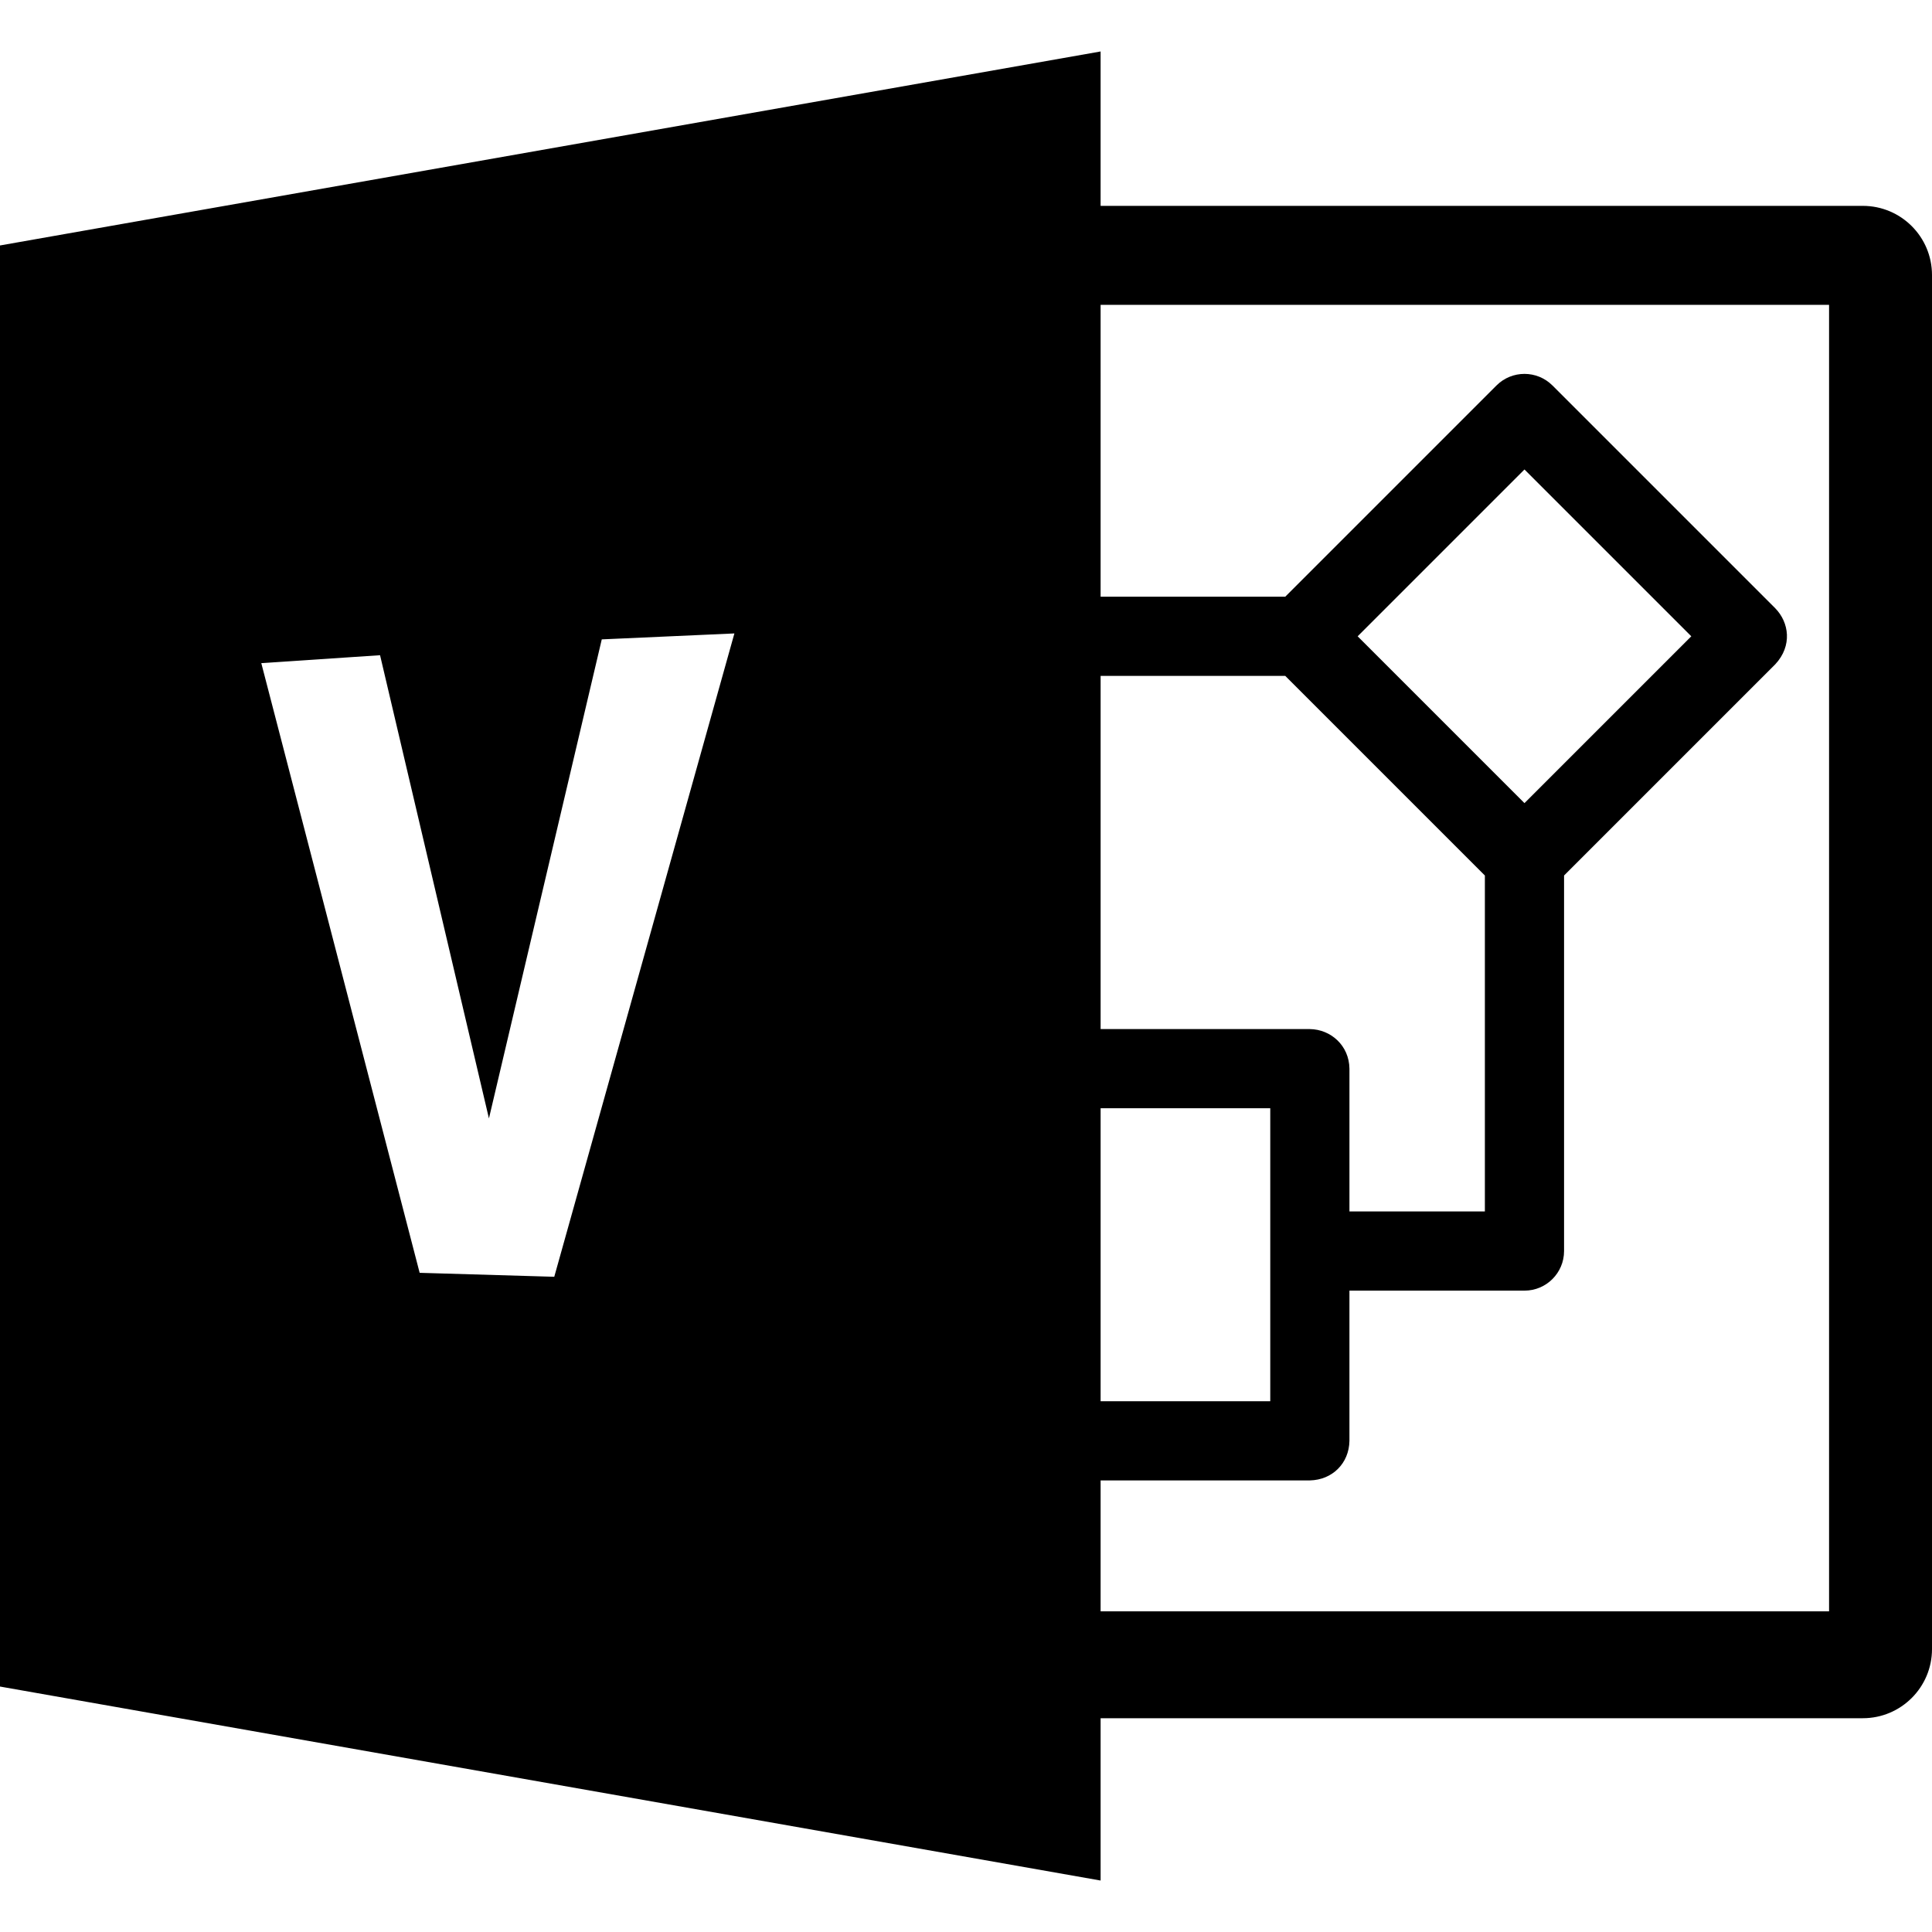 <svg xmlns="http://www.w3.org/2000/svg" width="3em" height="3em" viewBox="0 0 512 512"><path fill="currentColor" d="M493.67 54.557H291.671V13.639L0 65.05v381.902l291.672 51.41v-43.016H493.67c10.124 0 18.331-8.207 18.331-18.33V72.887c0-10.124-8.207-18.331-18.33-18.331m-146.547 218.16l-55.45.001v-93.6h48.933l52.901 52.9v89.03h-35.892V283.21c-.07-6.124-4.933-10.422-10.492-10.492m12.667-104.091L404 124.415l44.21 44.21l-44.21 44.21zm-68.118 125.076l44.96-.001v77.64h-44.96zM146.885 338.36l-35.672-1.05l-41.967-161.573l31.475-2.099l28.853 122.754l29.901-126.95l35.148-1.574zm210.73 43.471v-39.8H404c5.794 0 10.492-4.698 10.492-10.492v-99.52l55.976-55.976c4.566-4.915 3.66-11.094 0-14.838l-59.048-59.048c-4.098-4.097-10.74-4.096-14.838 0l-55.975 55.976h-48.934V80.787h193.049v346.23h-193.05v-34.693h55.452c5.938-.123 10.398-4.512 10.492-10.492"/></svg>